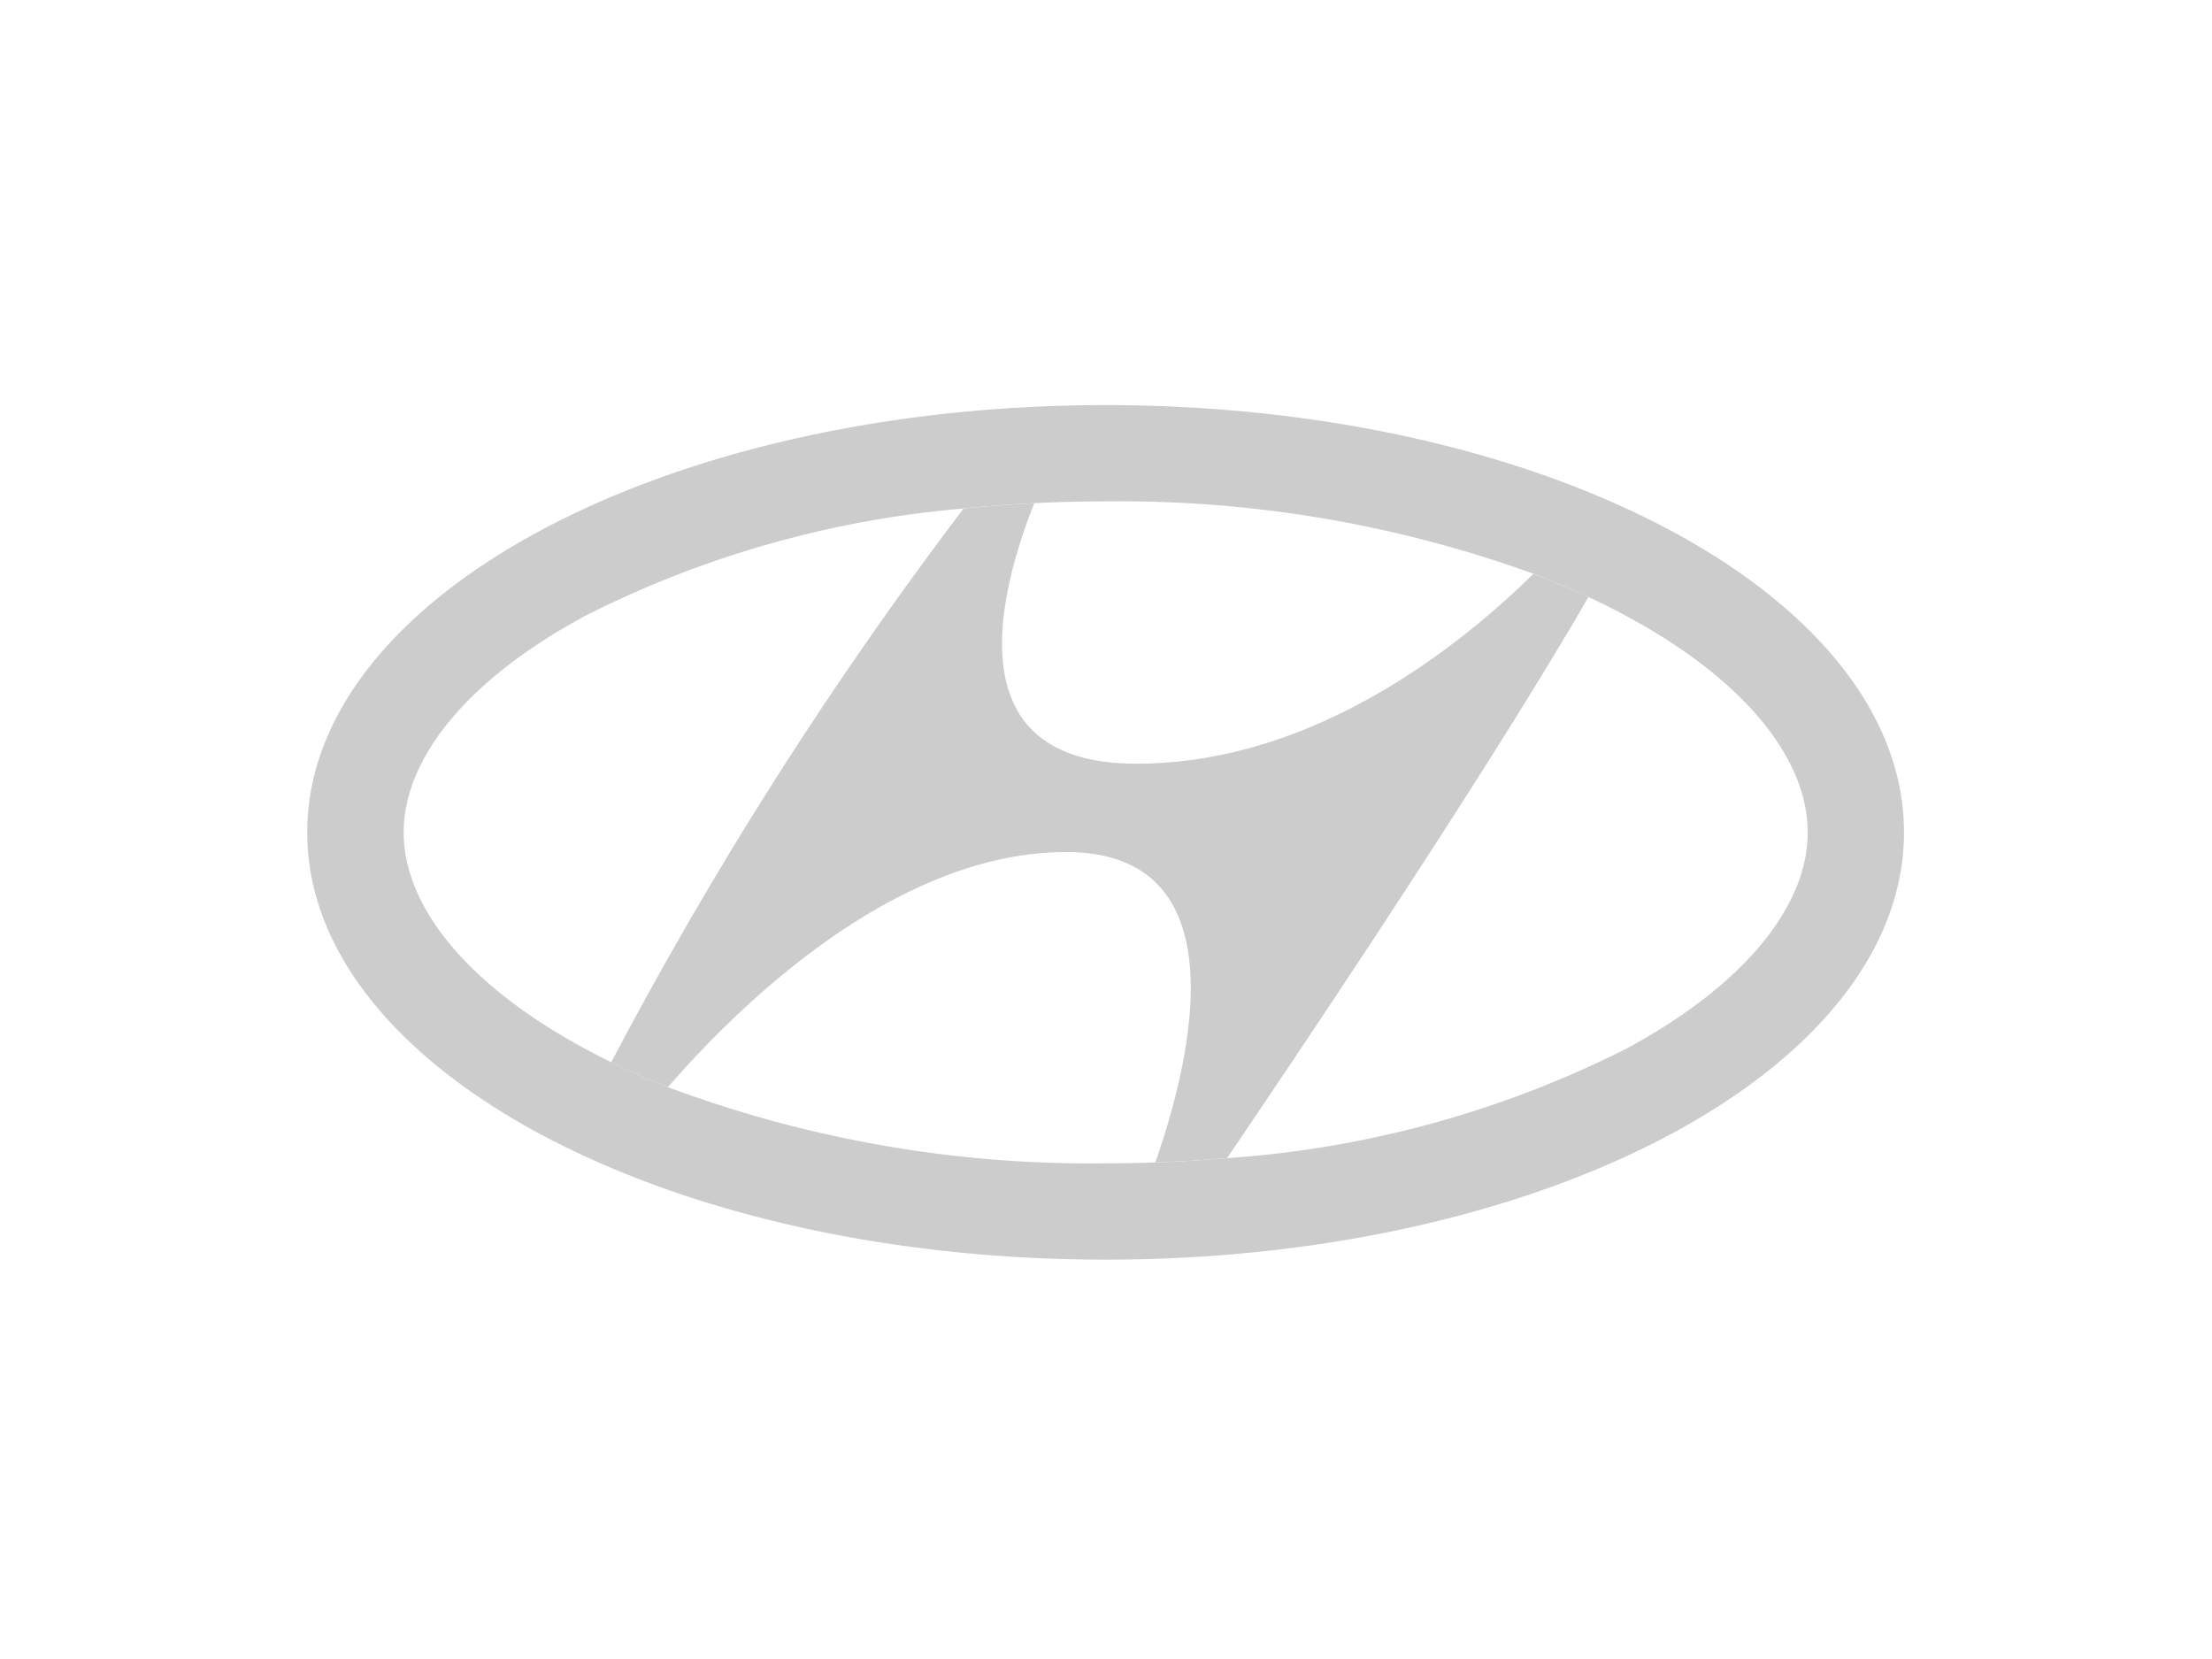 <svg xmlns="http://www.w3.org/2000/svg" width="72" height="54" viewBox="0 0 72 54">
  <g id="Group_601" data-name="Group 601" transform="translate(-596 -263)">
    <rect id="Rectangle_1756" data-name="Rectangle 1756" width="72" height="54" transform="translate(596 263)" fill="none"/>
    <g id="Group_591" data-name="Group 591" transform="translate(606 157.186)">
      <path id="Path_3676" data-name="Path 3676" d="M25.987,119C11.635,119,0,125.227,0,132.908s11.635,13.907,25.987,13.907,25.987-6.226,25.987-13.907S40.339,119,25.987,119Zm16.894,20.978a33.984,33.984,0,0,1-12.94,3.533q-1.153.1-2.334.14-.8.03-1.62.029A39.256,39.256,0,0,1,11.74,141.2q-.955-.378-1.844-.811-.409-.2-.8-.411c-3.785-2.025-5.956-4.6-5.956-7.071s2.171-5.046,5.956-7.072a33.532,33.532,0,0,1,12.27-3.469q1.136-.118,2.3-.174c.767-.039,1.542-.058,2.324-.058a39.579,39.579,0,0,1,13.926,2.356q.927.354,1.791.758c.4.188.8.384,1.177.588,3.785,2.025,5.956,4.6,5.956,7.072S46.666,137.953,42.881,139.978Z" transform="translate(0 0)" fill="#ccc"/>
      <path id="Path_3677" data-name="Path 3677" d="M129.295,153.5c-3.284,5.678-9.24,14.546-11.764,18.264q-1.153.1-2.334.14c1.12-3.2,2.87-10.1-2.905-10.1-5.615,0-10.732,5.081-12.962,7.653q-.955-.378-1.844-.811a129.966,129.966,0,0,1,11.467-18.022q1.136-.118,2.3-.175c-1.295,3.288-2.426,8.478,3.326,8.478,5.727,0,10.473-3.769,12.924-6.181Q128.43,153.1,129.295,153.5Z" transform="translate(-87.59 -28.255)" fill="#ccc"/>
    </g>
  </g>
</svg>
